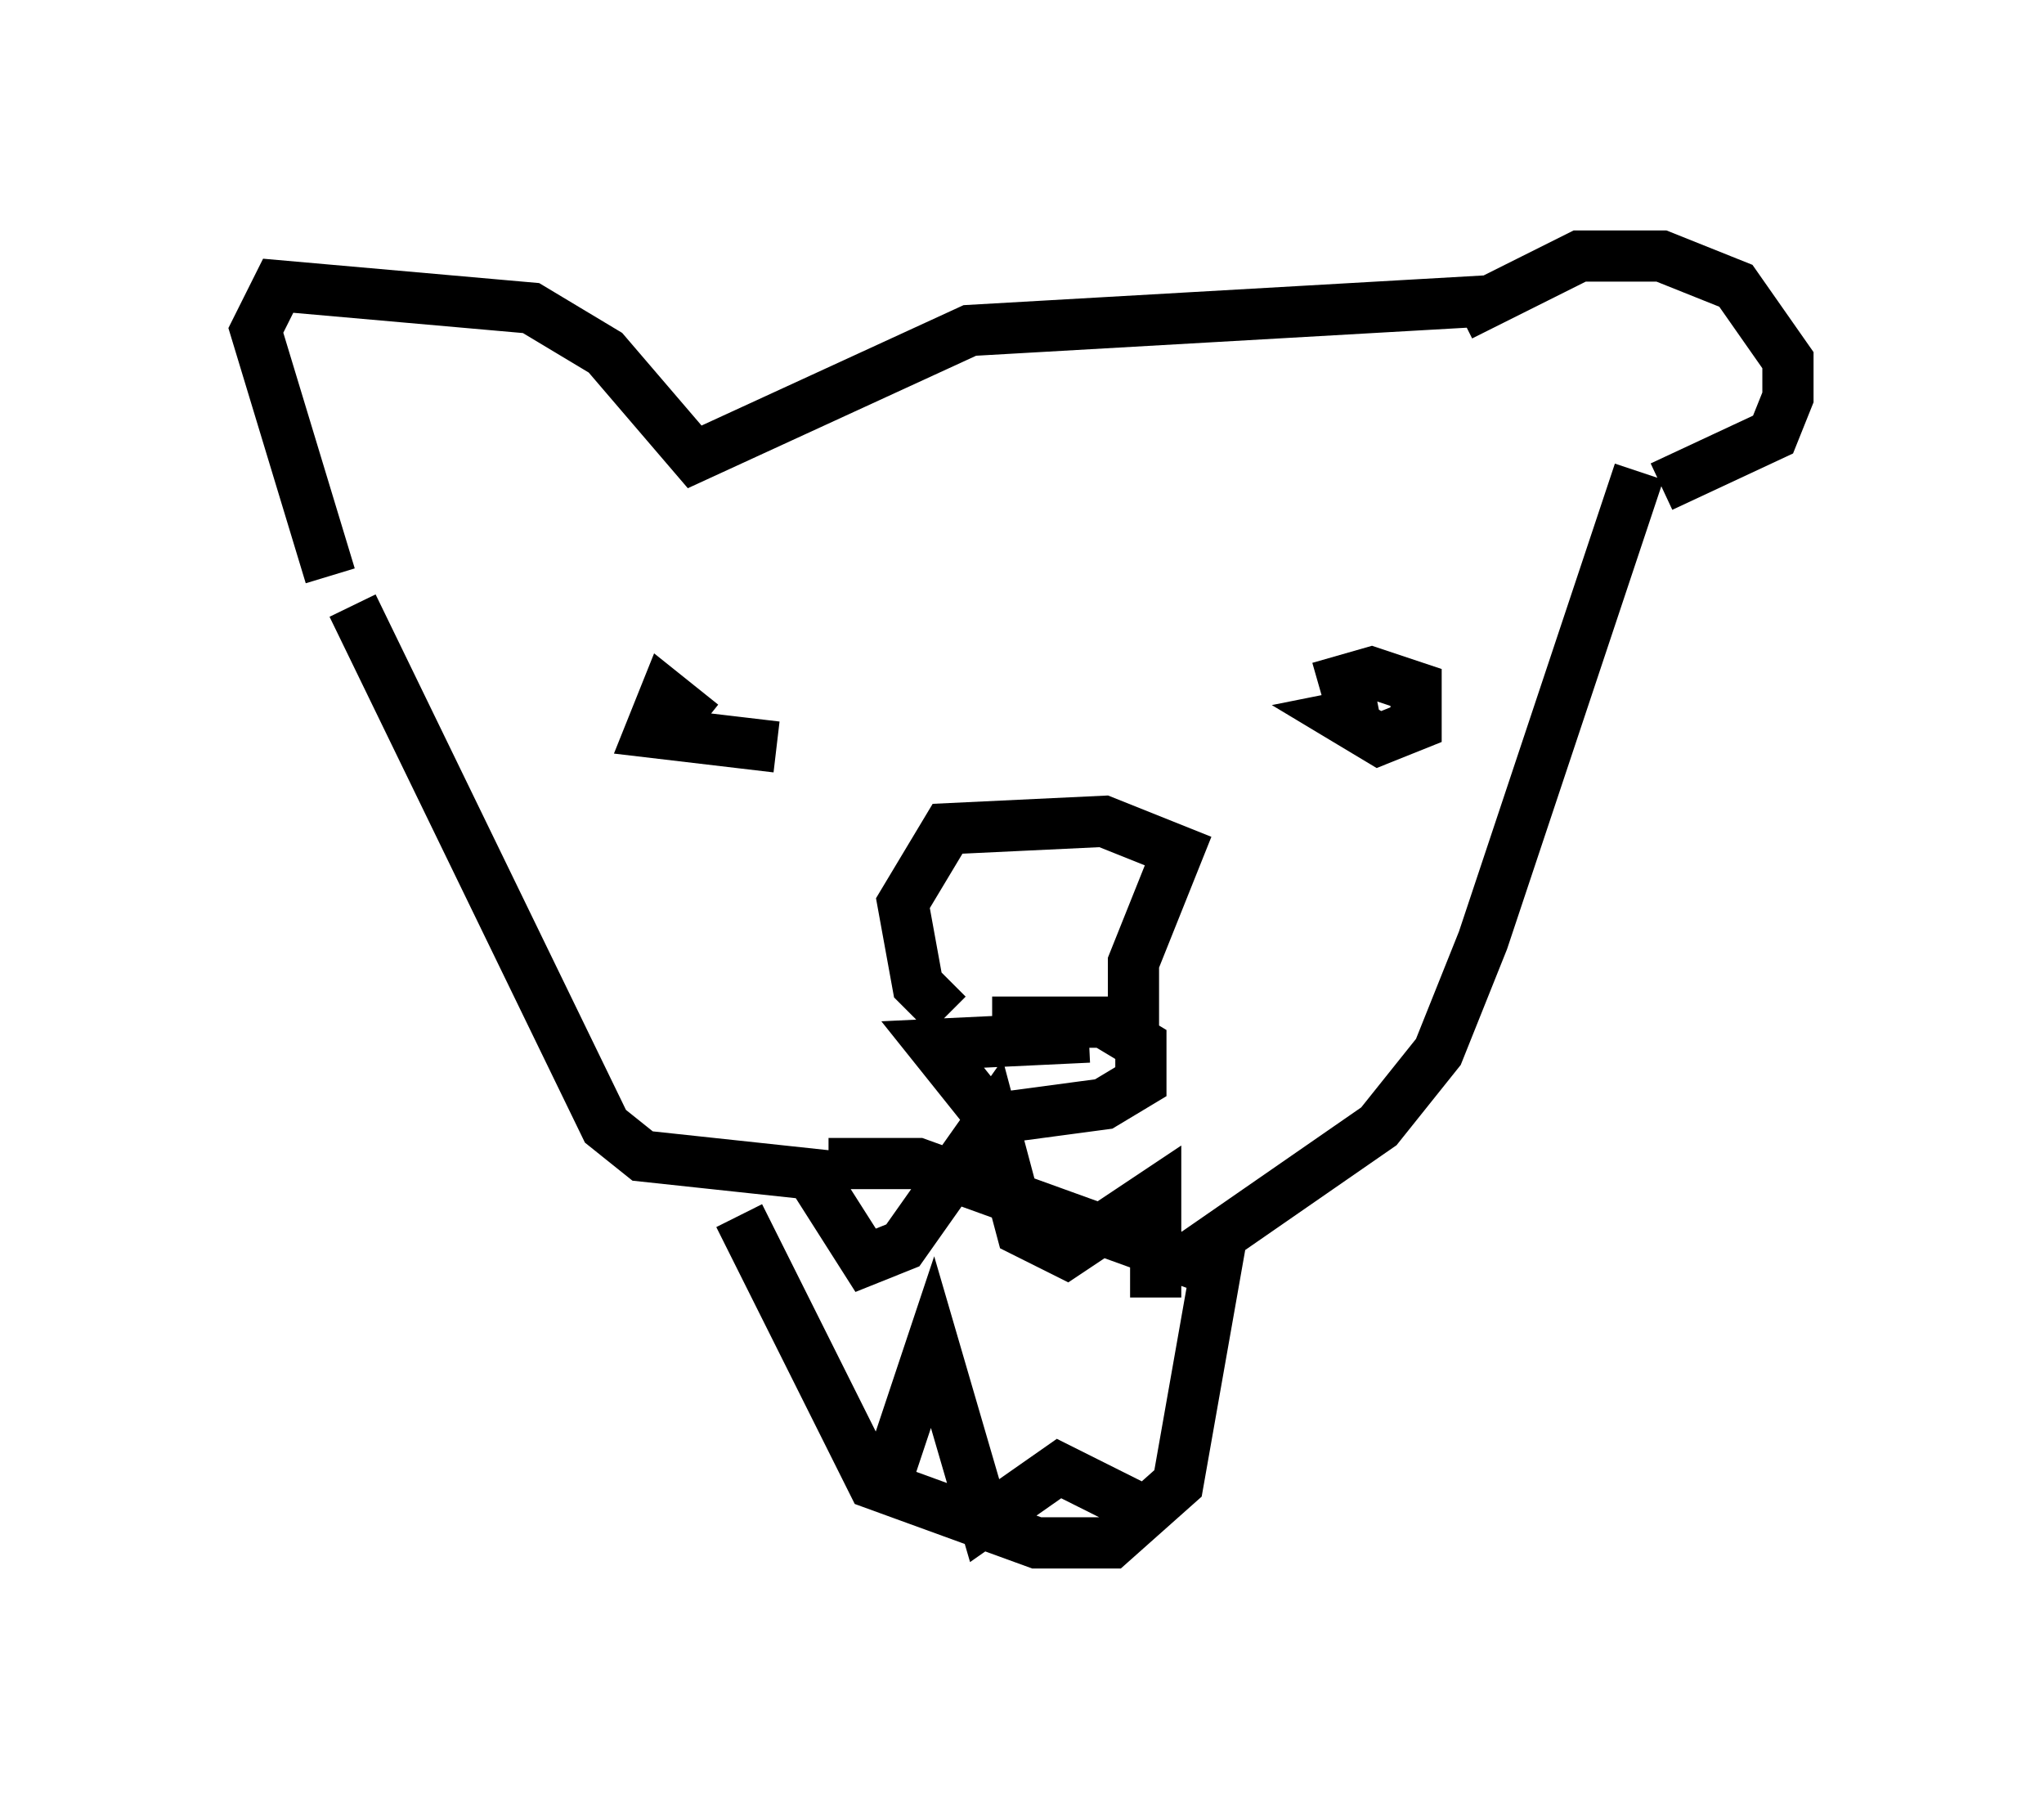 <?xml version="1.0" encoding="utf-8" ?>
<svg baseProfile="full" height="35.128" version="1.1" width="39.922" xmlns="http://www.w3.org/2000/svg" xmlns:ev="http://www.w3.org/2001/xml-events" xmlns:xlink="http://www.w3.org/1999/xlink"><defs /><rect fill="white" height="35.128" width="39.922" x="0" y="0" /><path d="M13.279, 14.877 m0.436, -0.726 l-0.726, -0.581 -0.291, 0.726 l2.469, 0.291 m11.765, -0.726 l-0.726, 0.145 0.726, 0.436 l0.726, -0.291 0.0, -0.726 l-0.872, -0.291 -1.017, 0.291 m-6.391, 6.536 l2.179, 0.0 0.726, 0.436 l0.0, 0.726 -0.726, 0.436 l-2.179, 0.291 -1.162, -1.453 l3.05, -0.145 m0.872, 0.145 l0.0, -1.598 0.872, -2.179 l-1.453, -0.581 -3.05, 0.145 l-0.872, 1.453 0.291, 1.598 l0.581, 0.581 m10.022, -13.654 l2.324, -1.162 1.598, 0.0 l1.453, 0.581 1.017, 1.453 l0.0, 0.726 -0.291, 0.726 l-2.179, 1.017 m-3.341, -3.631 l-10.168, 0.581 -5.374, 2.469 l-1.743, -2.034 -1.453, -0.872 l-4.939, -0.436 -0.436, 0.872 l1.453, 4.793 m0.436, 0.581 l4.939, 10.168 0.726, 0.581 l4.067, 0.436 m15.397, -13.799 l-3.05, 9.151 -0.872, 2.179 l-1.162, 1.453 -3.777, 2.615 l-5.229, -1.888 -1.743, 0.0 m7.698, 1.307 l-0.872, 4.939 -1.307, 1.162 l-1.453, 0.0 -3.196, -1.162 l-2.615, -5.229 m1.453, -0.726 l1.017, 1.598 0.726, -0.291 l1.743, -2.469 0.581, 2.179 l0.872, 0.436 1.743, -1.162 l0.0, 2.034 m-0.145, 4.212 l-1.743, -0.872 -1.453, 1.017 l-1.017, -3.486 -1.017, 3.05 " fill="none" stroke="black" stroke-width="1" /></svg>